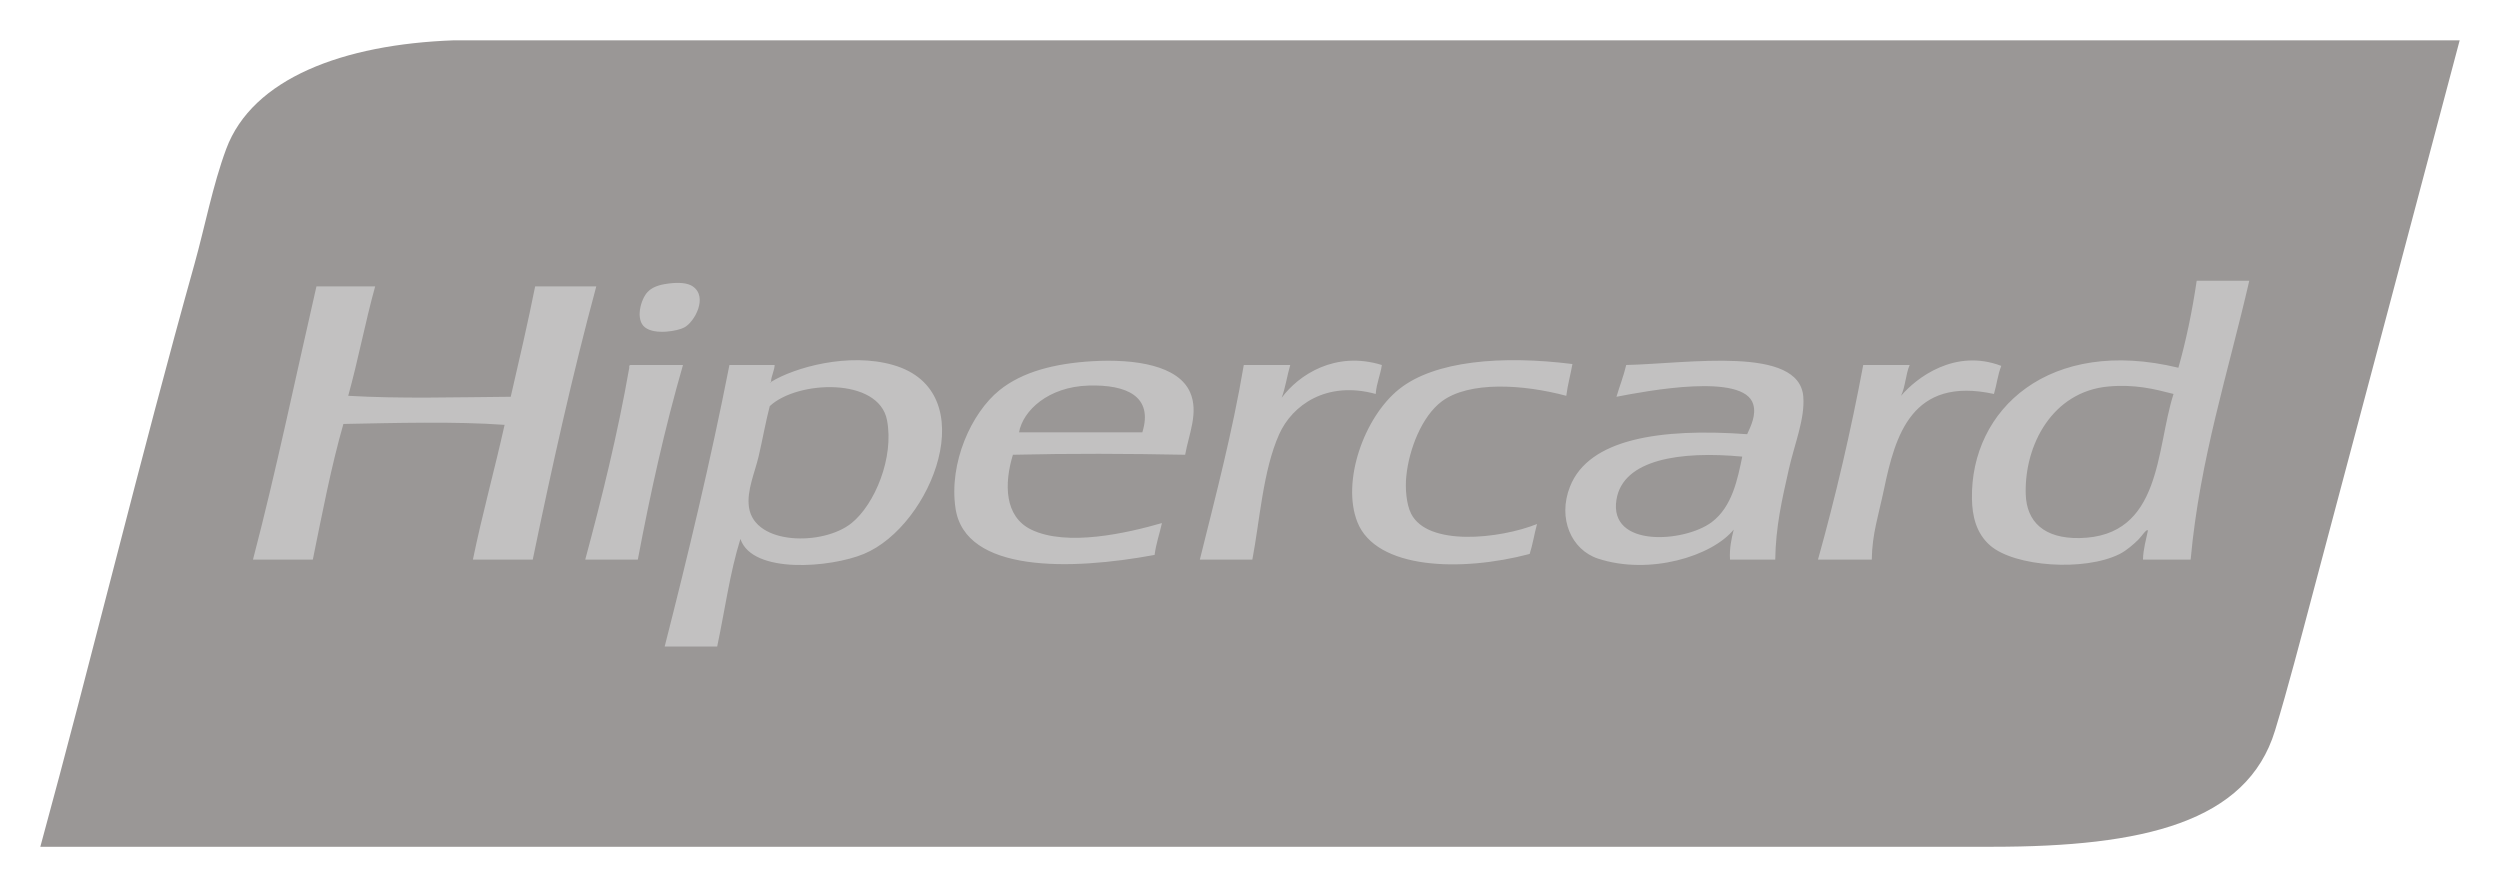 <svg width="31" height="11" viewBox="0 0 31 11" fill="none" xmlns="http://www.w3.org/2000/svg">
<path d="M8.736 0.5H5.626C4.253 0.55 3.13 0.973 2.805 1.847C2.636 2.303 2.543 2.803 2.411 3.276C1.739 5.678 1.143 8.146 0.5 10.5H24.706C26.578 10.5 27.863 10.197 28.21 9.06C28.371 8.531 28.526 7.933 28.68 7.353C29.282 5.089 29.884 2.826 30.5 0.5H8.736Z" fill="#9A9796"/>
<path d="M21.225 6.475C20.89 6.726 19.947 6.798 20.044 6.196C20.124 5.696 20.834 5.59 21.604 5.662C21.547 5.936 21.481 6.283 21.225 6.475V6.475ZM20.165 4.526C20.133 4.663 20.083 4.788 20.044 4.92C20.428 4.846 21.625 4.62 21.74 5.013C21.779 5.143 21.712 5.282 21.665 5.384C20.582 5.306 19.7 5.443 19.468 6.034C19.312 6.429 19.485 6.818 19.816 6.927C20.454 7.136 21.229 6.897 21.498 6.567C21.47 6.681 21.444 6.796 21.452 6.939H22.013C22.019 6.528 22.097 6.195 22.18 5.825C22.25 5.51 22.382 5.198 22.361 4.92C22.313 4.283 20.936 4.508 20.165 4.526ZM25.785 6.672C25.347 6.679 25.129 6.471 25.119 6.127C25.101 5.523 25.447 4.853 26.149 4.792C26.476 4.764 26.712 4.823 26.952 4.885C26.732 5.563 26.811 6.655 25.785 6.672ZM27.239 3.481C27.184 3.856 27.109 4.217 27.012 4.56C25.414 4.173 24.434 5.073 24.452 6.185C24.456 6.399 24.504 6.613 24.679 6.765C24.982 7.027 25.848 7.089 26.285 6.869C26.37 6.826 26.456 6.749 26.512 6.695C26.555 6.654 26.621 6.548 26.634 6.579C26.611 6.697 26.576 6.806 26.573 6.939H27.164C27.278 5.688 27.63 4.619 27.891 3.481H27.24L27.239 3.481ZM10.56 6.486C10.211 6.769 9.355 6.764 9.287 6.289C9.258 6.082 9.359 5.865 9.409 5.651C9.459 5.434 9.495 5.226 9.545 5.036C9.888 4.715 10.897 4.676 10.999 5.21C11.088 5.673 10.849 6.252 10.56 6.486ZM11.075 4.526C10.524 4.367 9.852 4.556 9.56 4.736C9.561 4.744 9.553 4.745 9.545 4.746C9.55 4.743 9.555 4.74 9.56 4.736C9.56 4.736 9.56 4.735 9.56 4.734C9.565 4.657 9.601 4.603 9.606 4.526H9.045C8.811 5.716 8.534 6.872 8.242 8.017H8.893C8.988 7.571 9.05 7.101 9.181 6.683C9.33 7.123 10.302 7.039 10.711 6.869C11.557 6.519 12.21 4.852 11.075 4.526ZM14.165 5.361H12.636C12.684 5.091 13 4.795 13.499 4.781C13.968 4.767 14.304 4.913 14.165 5.361ZM13.544 4.479C13.074 4.507 12.676 4.611 12.393 4.839C12.046 5.119 11.765 5.737 11.848 6.301C11.965 7.104 13.272 7.075 14.317 6.881C14.335 6.74 14.379 6.619 14.408 6.486C13.977 6.61 13.23 6.782 12.787 6.567C12.453 6.405 12.451 5.996 12.56 5.639C13.262 5.622 13.992 5.625 14.696 5.639C14.74 5.387 14.868 5.111 14.756 4.862C14.609 4.533 14.081 4.448 13.544 4.479ZM7.818 4.526C7.8 4.528 7.801 4.544 7.803 4.56C7.659 5.382 7.465 6.166 7.257 6.939H7.909C8.065 6.111 8.245 5.301 8.469 4.526H7.818ZM24.816 4.537C24.24 4.317 23.761 4.687 23.573 4.908C23.627 4.795 23.63 4.642 23.68 4.526H23.104C22.949 5.354 22.761 6.158 22.543 6.939H23.21C23.214 6.619 23.296 6.382 23.361 6.069C23.501 5.399 23.705 4.664 24.725 4.885C24.759 4.772 24.773 4.643 24.816 4.537ZM17.498 6.37C17.438 6.251 17.423 6.055 17.438 5.906C17.471 5.571 17.631 5.163 17.877 4.978C18.217 4.723 18.887 4.765 19.422 4.908C19.439 4.77 19.475 4.647 19.498 4.514C18.621 4.404 17.788 4.473 17.347 4.827C16.915 5.174 16.632 5.972 16.832 6.475C17.066 7.062 18.117 7.094 18.968 6.869C19.006 6.751 19.026 6.619 19.059 6.498C18.594 6.683 17.705 6.779 17.498 6.37ZM17.135 4.526C16.557 4.347 16.103 4.649 15.893 4.932C15.94 4.806 15.96 4.658 15.999 4.526H15.423C15.282 5.361 15.075 6.146 14.878 6.939H15.529C15.62 6.468 15.66 5.834 15.862 5.384C16.024 5.024 16.448 4.718 17.059 4.885C17.068 4.753 17.117 4.651 17.135 4.526ZM6.636 3.551C6.543 4.013 6.438 4.467 6.333 4.92C5.658 4.925 4.969 4.946 4.318 4.908C4.441 4.465 4.529 3.995 4.652 3.551H3.924C3.664 4.682 3.427 5.831 3.137 6.939H3.879C3.995 6.37 4.104 5.796 4.258 5.257C4.891 5.245 5.649 5.224 6.257 5.268C6.132 5.829 5.981 6.371 5.864 6.939H6.606C6.844 5.791 7.096 4.653 7.394 3.551H6.636L6.636 3.551ZM8.484 4.061C8.614 3.993 8.782 3.681 8.59 3.551C8.53 3.51 8.429 3.498 8.288 3.516C8.156 3.533 8.081 3.567 8.03 3.621C7.948 3.706 7.872 3.965 8 4.061C8.124 4.155 8.402 4.105 8.484 4.061Z" fill="#CCCCCC" fill-opacity="0.8"/>
</svg>
